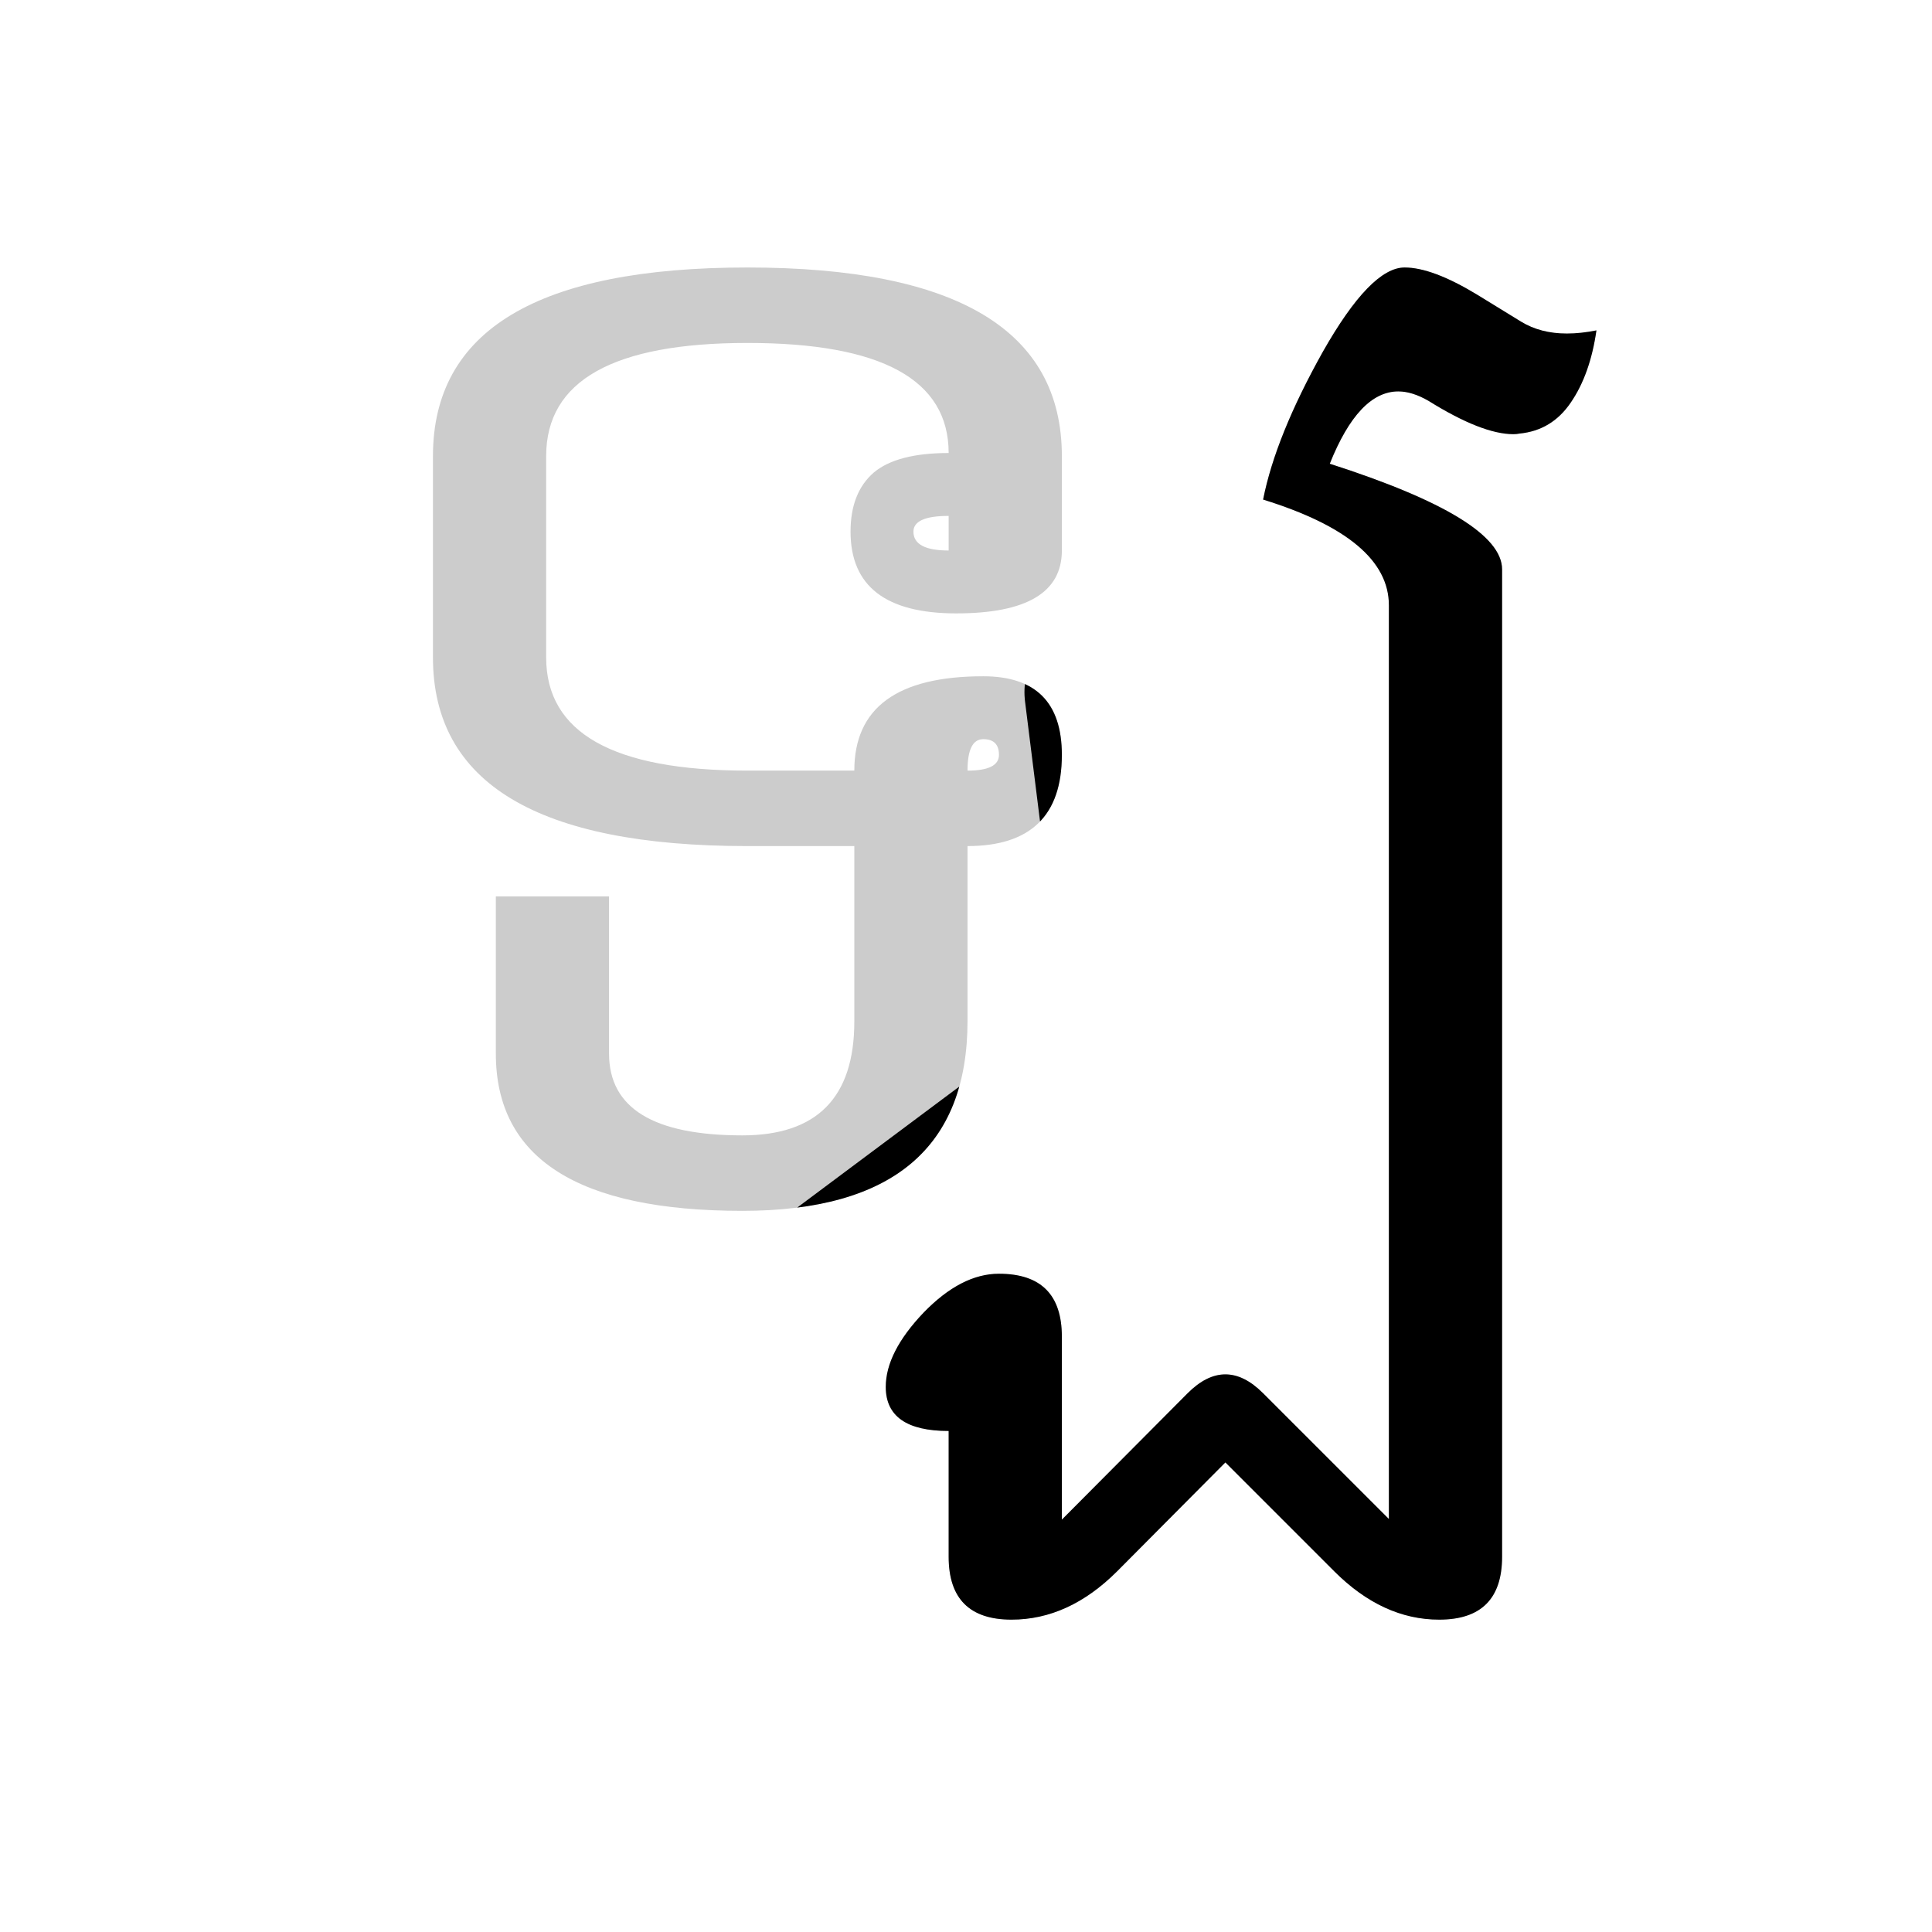 <svg id="z12736" class="acjk" version="1.1" viewBox="0 0 512 512" xmlns="http://www.w3.org/2000/svg" xmlns:xlink="http://www.w3.org/1999/xlink">
<style>
<![CDATA[
@keyframes zk {
	to {
		stroke-dashoffset:0;
	}
}
svg.acjk path[clip-path] {
	--t:3s;
	animation:zk 3s linear forwards 0s;
	stroke-dasharray:1000;
	stroke-dashoffset:1000;
	stroke-width:40;
	stroke-linecap:round;
	fill:none;
	stroke:#000;
}
svg.acjk path[id] {fill:#ccc;}
]]>
</style>
<path id="z12736d1" d="m 242.07,140.89 q 0,5 9.333,5 v -9.167 q -9.333,0 -9.333,4.167 z m 14.333,63.333 q 8.333,0 8.333,-4.167 0,-4.167 -4.167,-4.167 -4.167,0 -4.167,8.333 z m 0,66.333 q 0,50.333 -59.667,50.333 -65.333,0 -65.333,-41.667 v -41.667 h 30 v 41.667 q 0,21.667 35.333,21.667 29.667,0 29.667,-30.167 v -46.5 h -28.333 q -83.333,0 -83.333,-50 v -53.333 q 0,-50 83.333,-50 83.333,0 83.333,50 v 25 q 0,16.667 -28,16.667 -28,0 -28,-21.667 0,-10.333 6.167,-15.667 6.167,-5.167 19.833,-5.167 0,-29.167 -53.333,-29.167 -53.333,0 -53.333,30 v 53.333 q 0,30 53.333,30 h 28.333 q 0,-25 34.167,-25 20.833,0 20.833,20.833 0,24.167 -25,24.167 z m 141.667,142 q 0,16.667 -16.667,16.667 -15,0 -27.833,-12.833 l -28.833,-28.833 -28.667,28.833 q -12.833,12.833 -28,12.833 -16.667,0 -16.667,-16.667 v -33.333 q -16.667,0 -16.667,-11.667 0,-9.167 10,-19.667 10,-10.333 20,-10.333 16.667,0 16.667,16.667 v 48.5 l 33.333,-33.5 q 5,-5 10,-5 5,0 10,5 l 33.333,33.333 V 160.39 q 0,-17.667 -33.333,-28 3.333,-16.833 15.833,-39.167 12.667,-22.333 21.667,-22.333 7.333,0 19.167,7.167 l 11.667,7.167 q 5.167,3.167 12.167,3.167 3.667,0 7.833,-0.833 -1.667,11.667 -6.833,19.167 -5,7.333 -13.5,8.167 -0.833,0.167 -1.667,0.167 -8.333,0 -22.5,-8.833 -4.333,-2.5 -8,-2.5 -10.5,0 -18.167,19.167 45.667,14.667 45.667,28 z"/>
<defs>
	<clipPath id="z12736c1"><use xlink:href="#z12736d1"/></clipPath>
</defs>
<path style="--d:0s;--length:1000" clip-path="url(#z12736c1)" d="m 144.491,234.012 v 54.969 l 26.699,21.988 43.975,-1.571 26.699,-28.27 -1.571,-54.969 -3.141,-43.975 42.405,-4.712 1.571,29.84 -59.681,4.712 -61.252,1.571 -32.982,-21.988 4.712,-80.098 39.264,-36.123 89.521,7.853 17.276,39.264 -6.282,34.552 -48.687,1.571 3.141,-28.27 58.11,-4.712 18.847,150.773 -111.509,83.239 18.847,25.129 28.27,-17.276 26.699,-20.417 1.571,70.675 56.54,-45.546 56.54,47.117 1.571,-262.282 -37.693,-28.27 23.558,-50.258 29.84,20.417 h 36.123"/>
</svg>
  